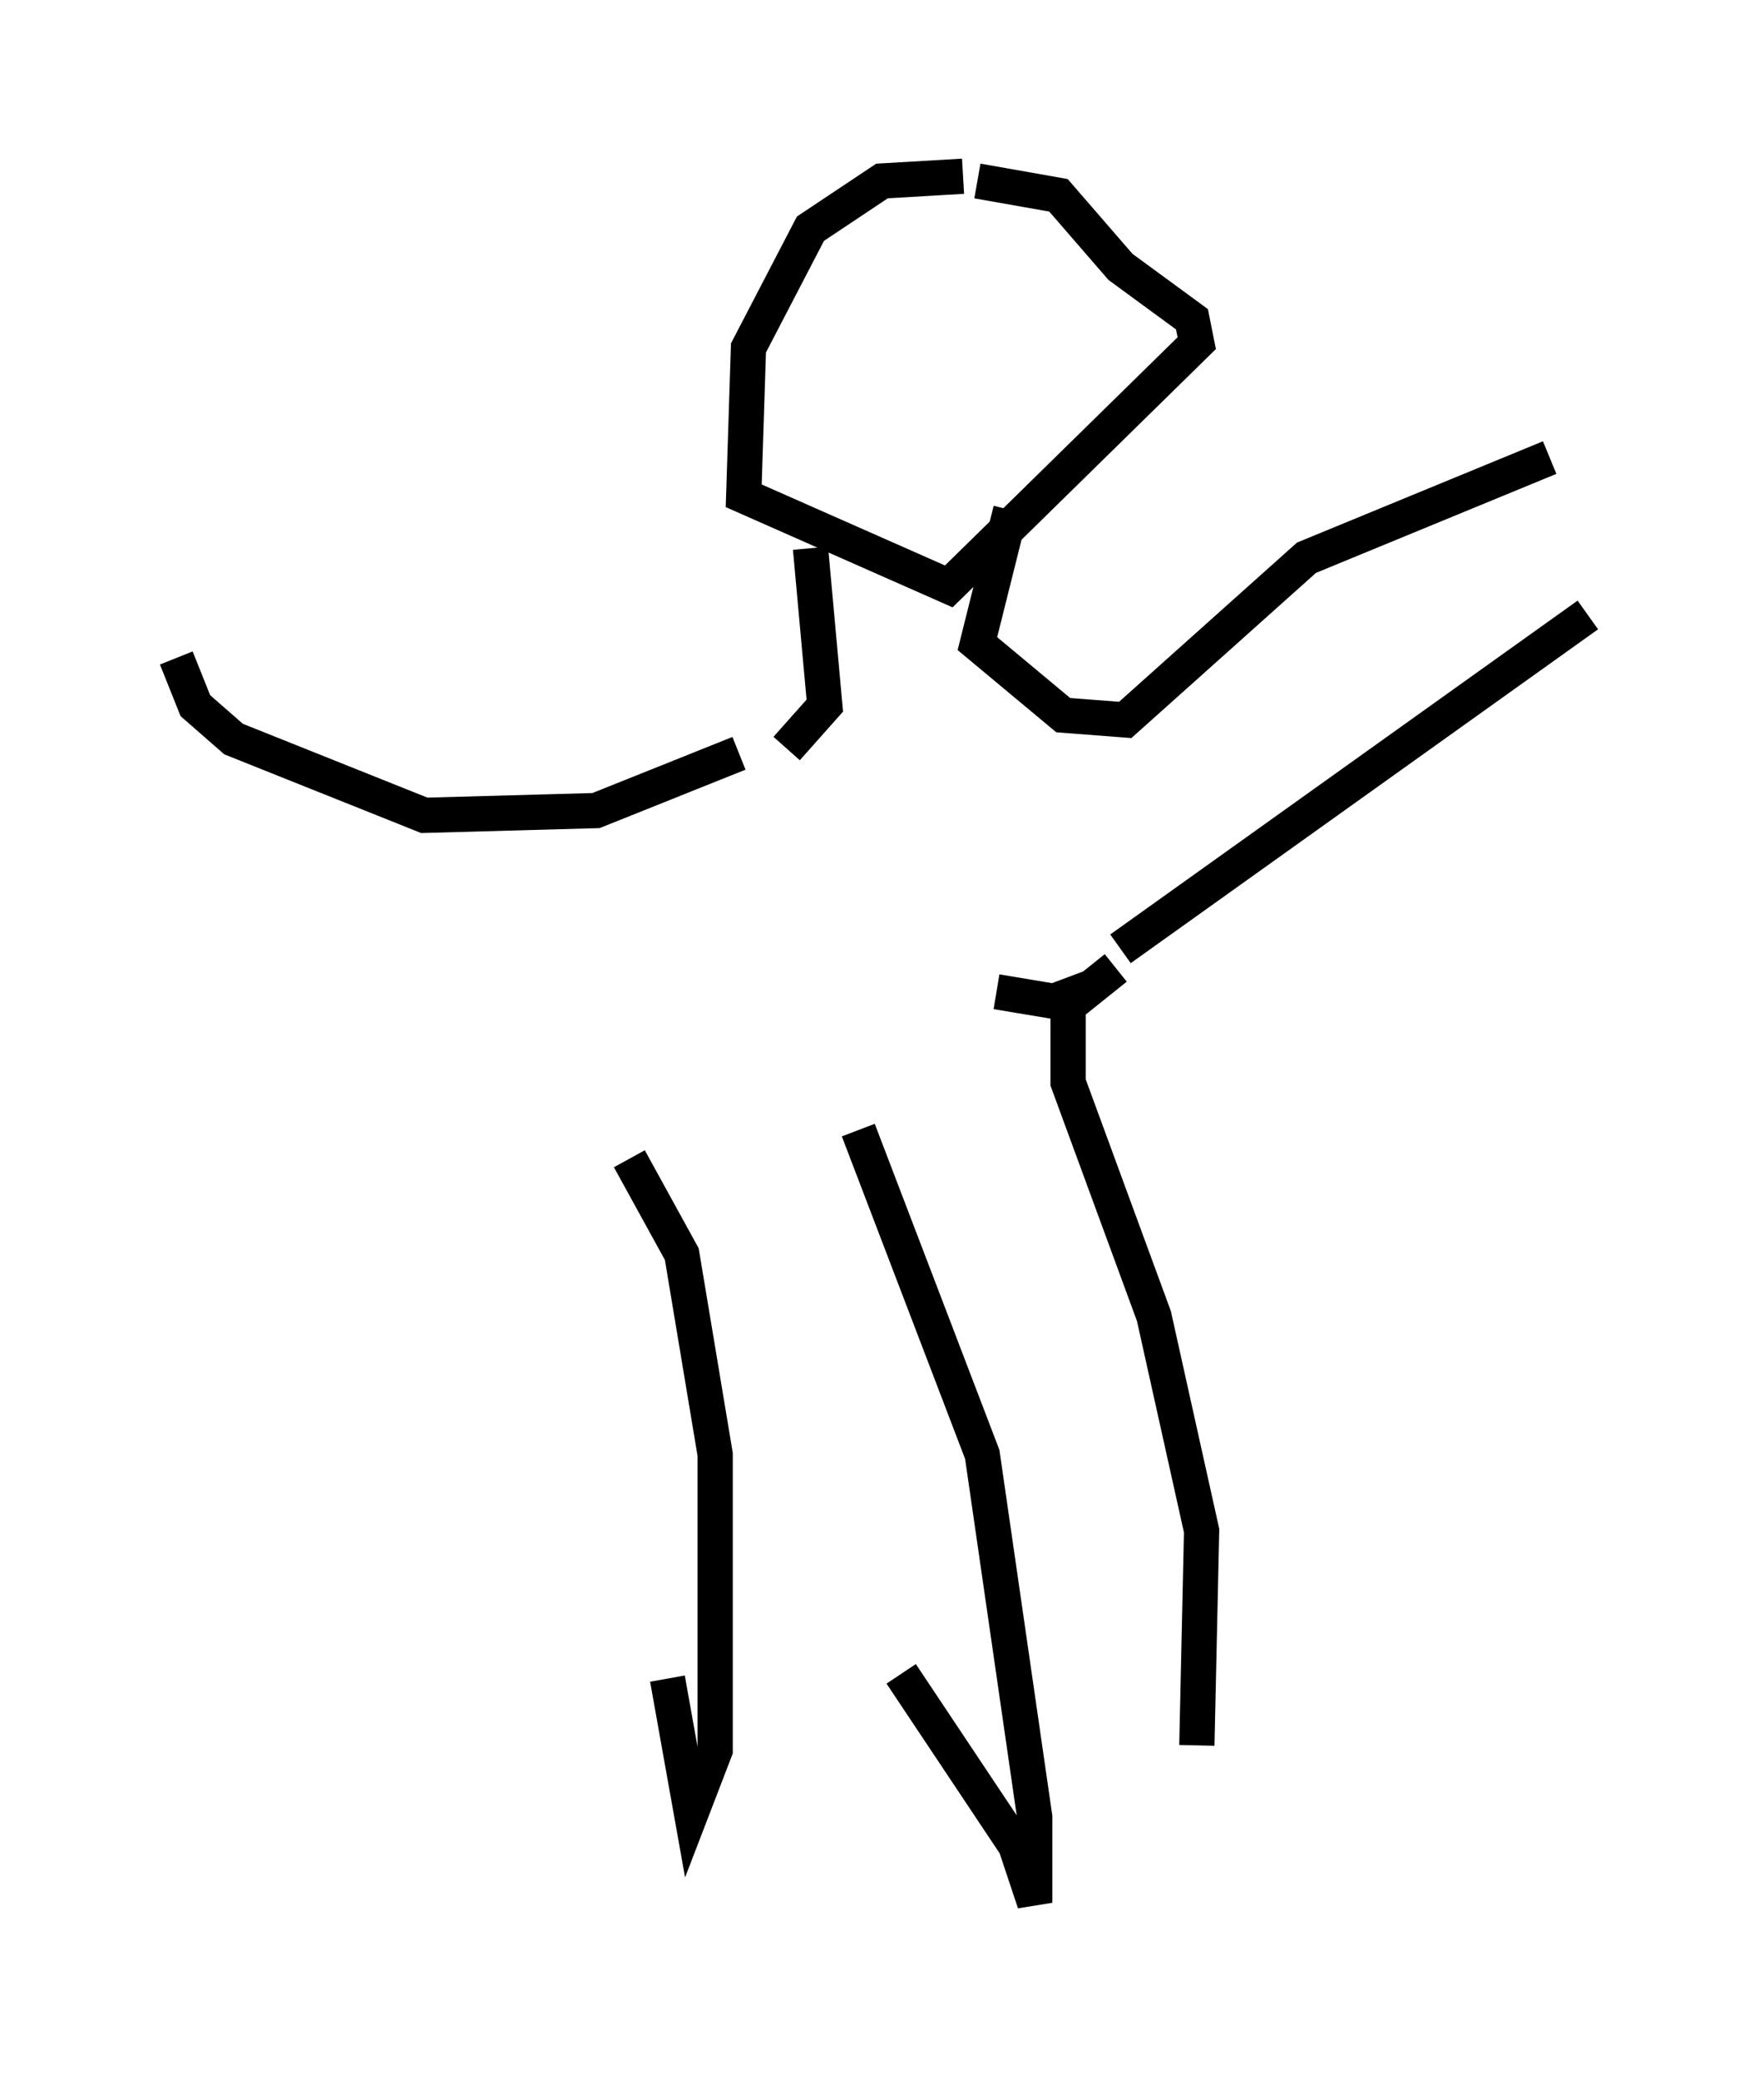 <?xml version="1.0" encoding="utf-8" ?>
<svg baseProfile="full" height="58.985" version="1.1" width="50.054" xmlns="http://www.w3.org/2000/svg" xmlns:ev="http://www.w3.org/2001/xml-events" xmlns:xlink="http://www.w3.org/1999/xlink"><defs /><rect fill="white" height="58.985" width="50.054" x="0" y="0" /><path d="M28.951, 5.406 m-1.624, -0.406 l-2.3, 0.135 -2.03, 1.353 l-1.759, 3.383 -0.135, 4.195 l5.819, 2.571 7.036, -6.901 l-0.135, -0.677 -2.03, -1.488 l-1.759, -2.03 -2.3, -0.406 m-4.736, 10.419 l0.406, 4.465 -1.083, 1.218 m6.36, -6.766 l-0.947, 3.789 2.436, 2.03 l1.759, 0.135 5.142, -4.601 l6.901, -2.842 m1.083, 4.465 l-13.261, 9.472 m-3.518, 1.218 l1.624, 0.271 1.083, -0.406 m0.677, -0.541 l-1.353, 1.083 0.0, 2.165 l2.436, 6.631 1.353, 6.089 l-0.135, 6.089 m-9.607, -17.456 l3.518, 9.202 1.488, 10.284 l0.0, 2.436 -0.541, -1.624 l-3.248, -4.871 m-7.713, -14.614 l1.488, 2.706 0.947, 5.683 l0.0, 8.39 -0.677, 1.759 l-0.677, -3.789 m2.03, -26.251 l-4.059, 1.624 -4.871, 0.135 l-5.413, -2.165 -1.083, -0.947 l-0.541, -1.353 " fill="none" stroke="black" stroke-width="1" /></svg>